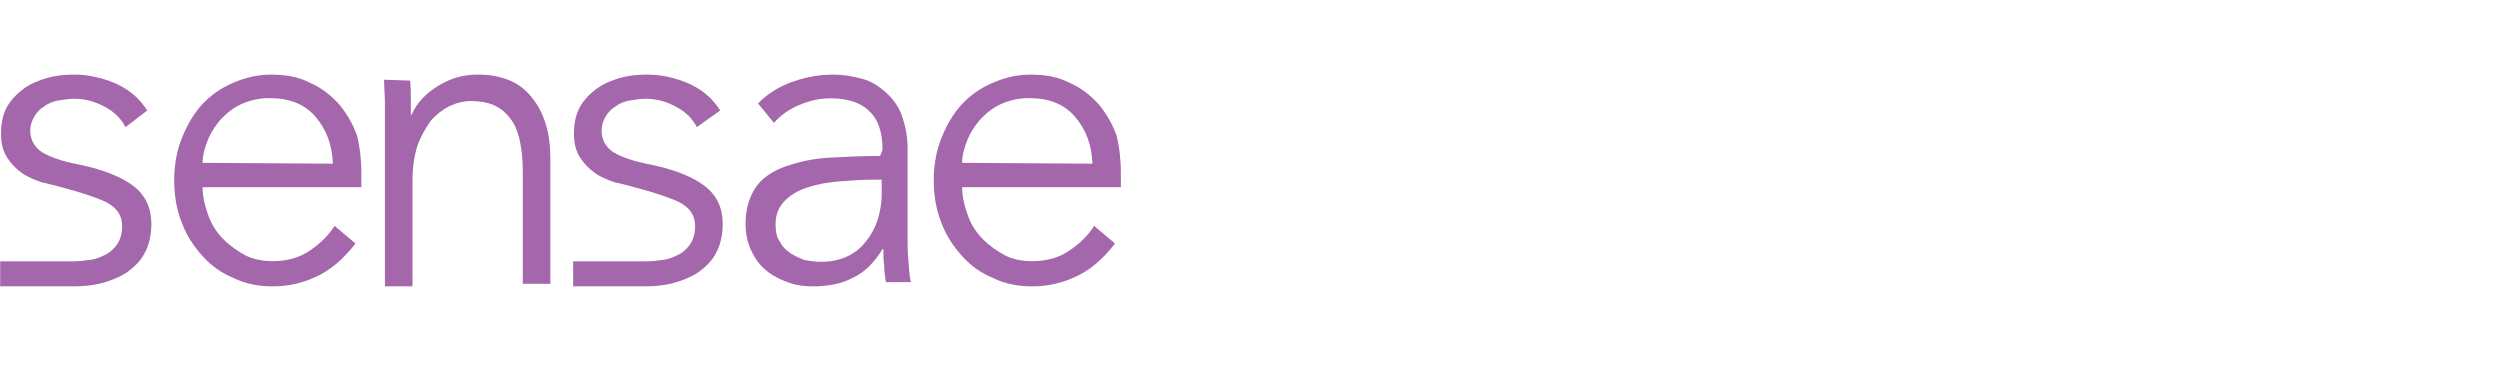 <?xml version="1.0" encoding="UTF-8" standalone="no"?>
<!-- Created with Inkscape (http://www.inkscape.org/) -->

<svg
   xmlns:dc="http://purl.org/dc/elements/1.1/"
   xmlns:cc="http://creativecommons.org/ns#"
   xmlns:rdf="http://www.w3.org/1999/02/22-rdf-syntax-ns#"
   xmlns:svg="http://www.w3.org/2000/svg"
   xmlns="http://www.w3.org/2000/svg"
   xmlns:sodipodi="http://sodipodi.sourceforge.net/DTD/sodipodi-0.dtd"
   xmlns:inkscape="http://www.inkscape.org/namespaces/inkscape"
   id="svg3403"
   height="50"
   width="335"
   version="1.1"
   inkscape:version="0.48.5 r10040"
   sodipodi:docname="sensaeLogo_color.svg">
  <sodipodi:namedview
     pagecolor="#ffffff"
     bordercolor="#666666"
     borderopacity="1"
     objecttolerance="10"
     gridtolerance="10"
     guidetolerance="10"
     inkscape:pageopacity="0"
     inkscape:pageshadow="2"
     inkscape:window-width="1920"
     inkscape:window-height="1018"
     id="namedview3029"
     showgrid="false"
     inkscape:zoom="5.116498"
     inkscape:cx="78.521666"
     inkscape:cy="10.614137"
     inkscape:window-x="-8"
     inkscape:window-y="-8"
     inkscape:window-maximized="1"
     inkscape:current-layer="layer1" />
  <defs
     id="defs3405" />
  <g
     id="layer1"
     transform="matrix(0.658,0,0,0.658,-3.116,19.679)">
    <path
       id="path3181_4_"
       d="m 88.23,-13.497 c 0.17,1.043 0.17,2.434 0.17,3.652 v 3.304 h 0.17 c 1.021,-2.434 2.893,-4.347 5.445,-5.912 2.552,-1.565 5.104,-2.261 7.996,-2.261 4.934,0 8.677,1.565 11.059,4.695 2.552,3.13 3.743,7.303 3.743,12.347 V 27.888 H 111.198 V 5.109 c 0,-2.261 -0.17,-4.173 -0.51,-5.912 -0.34,-1.739 -0.851,-3.304 -1.701,-4.521 -0.851,-1.217 -1.871,-2.261 -3.233,-2.956 -1.361,-0.696 -3.062,-1.043 -5.104,-1.043 -1.531,0 -2.893,0.348 -4.424,1.043 -1.361,0.696 -2.722,1.739 -3.743,2.956 -1.021,1.391 -2.042,3.13 -2.722,5.043 C 89.08,1.805 88.74,4.239 88.74,7.021 v 21.388 H 83.125 V -4.456 -8.803 c 0,-1.739 -0.17,-3.304 -0.17,-4.869 l 5.274,0.174 z"
       inkscape:connector-curvature="0"
       style="fill:#a567ab;fill-opacity:1" />
    <path
       id="path3183_4_"
       d="m 184.457,0.638 c 0,-3.622 -0.851,-6.21 -2.722,-7.935 -1.702,-1.725 -4.424,-2.587 -7.826,-2.587 -2.382,0 -4.424,0.517 -6.465,1.38 -2.042,0.862 -3.743,2.07 -5.104,3.622 l -3.233,-3.967 c 1.702,-1.725 3.743,-3.105 6.295,-4.14 2.722,-1.035 5.615,-1.725 9.017,-1.725 2.042,0 4.083,0.345 5.955,0.862 1.872,0.517 3.403,1.552 4.764,2.76 1.361,1.207 2.552,2.76 3.233,4.657 0.681,1.897 1.191,4.14 1.191,6.555 V 18.233 c 0,1.552 0,3.277 0.17,5.002 0.17,1.725 0.17,3.105 0.511,4.312 h -5.097 c -0.17,-1.035 -0.34,-2.07 -0.34,-3.277 -0.17,-1.207 -0.17,-2.242 -0.17,-3.45 h -0.17 c -1.701,2.76 -3.743,4.83 -6.125,5.865 -2.212,1.207 -4.934,1.725 -8.167,1.725 -1.531,0 -3.062,-0.172 -4.594,-0.69 -1.531,-0.518 -3.063,-1.207 -4.424,-2.242 -1.361,-1.035 -2.382,-2.242 -3.233,-3.967 -0.851,-1.552 -1.361,-3.622 -1.361,-5.865 0,-3.105 0.851,-5.692 2.212,-7.59 1.361,-1.897 3.573,-3.277 6.125,-4.14 2.552,-0.862 5.445,-1.552 8.847,-1.725 3.233,-0.172 6.805,-0.345 10.208,-0.345 l 0.511,-1.207 z m -1.701,6.037 c -2.382,0 -4.764,0.172 -6.976,0.345 -2.212,0.172 -4.424,0.517 -6.465,1.207 -1.872,0.517 -3.573,1.552 -4.764,2.76 -1.191,1.207 -1.872,2.76 -1.872,4.657 0,1.38 0.17,2.76 0.851,3.622 0.51,1.035 1.191,1.725 2.212,2.415 0.851,0.517 1.871,1.035 2.892,1.38 1.021,0.172 2.212,0.345 3.233,0.345 2.042,0 3.743,-0.345 5.274,-1.035 1.531,-0.69 2.892,-1.725 3.913,-3.105 1.021,-1.207 1.872,-2.76 2.382,-4.312 0.51,-1.725 0.851,-3.277 0.851,-5.175 V 6.675 h -1.531 z"
       inkscape:connector-curvature="0"
       style="fill:#a567ab;fill-opacity:1" />
    <path
       id="path3189_4_"
       d="M 232.998,5.308 V 6.677 8.217 h -32.326 c 0,2.053 0.51,3.936 1.191,5.818 0.68,1.882 1.702,3.423 3.063,4.792 1.361,1.369 2.892,2.396 4.424,3.251 1.701,0.856 3.573,1.198 5.614,1.198 2.893,0 5.445,-0.685 7.656,-2.225 2.212,-1.54 3.743,-3.08 4.934,-4.963 l 4.253,3.594 c -2.382,3.08 -4.934,5.305 -7.826,6.674 -2.892,1.369 -5.785,2.054 -9.017,2.054 -2.892,0 -5.614,-0.513 -7.996,-1.711 -2.552,-1.027 -4.594,-2.567 -6.295,-4.449 -1.701,-1.882 -3.233,-4.107 -4.253,-6.845 -1.021,-2.567 -1.531,-5.476 -1.531,-8.556 0,-3.08 0.51,-5.99 1.531,-8.556 1.021,-2.567 2.382,-4.963 4.083,-6.845 1.701,-1.882 3.913,-3.423 6.295,-4.449 2.382,-1.027 4.934,-1.711 7.826,-1.711 3.062,0 5.785,0.513 7.997,1.711 2.382,1.027 4.253,2.567 5.955,4.449 1.531,1.882 2.722,3.936 3.573,6.332 0.51,2.054 0.851,4.62 0.851,7.53 z m -5.785,-1.882 c -0.17,-3.936 -1.361,-7.016 -3.573,-9.583 -2.212,-2.567 -5.274,-3.765 -9.358,-3.765 -1.872,0 -3.573,0.342 -5.274,1.027 -1.701,0.685 -3.063,1.711 -4.253,2.909 -1.191,1.198 -2.212,2.738 -2.893,4.278 -0.681,1.711 -1.191,3.251 -1.191,4.963 l 26.541,0.171 z"
       inkscape:connector-curvature="0"
       style="fill:#a567ab;fill-opacity:1" />
    <path
       id="path3191_4_"
       d="m 146.637,-4.018 c -0.851,-1.698 -2.212,-3.056 -4.083,-4.075 -1.872,-1.019 -3.913,-1.698 -6.295,-1.698 -1.021,0 -2.212,0.17 -3.233,0.34 -1.021,0.17 -2.042,0.509 -2.892,1.189 -0.851,0.509 -1.531,1.189 -2.042,2.037 -0.51,0.849 -0.851,1.868 -0.851,2.886 0,1.868 0.851,3.396 2.382,4.414 1.701,1.019 4.084,1.868 7.656,2.547 4.934,1.019 8.677,2.547 11.059,4.414 2.382,1.868 3.573,4.414 3.573,7.64 0,2.377 -0.51,4.414 -1.361,5.942 -0.851,1.698 -2.212,2.886 -3.573,3.905 -1.531,1.019 -3.233,1.698 -5.104,2.207 -1.872,0.509 -3.913,0.679 -5.785,0.679 h -14.632 v -5.093 h 7.827 6.976 c 1.361,0 2.552,-0.17 3.743,-0.34 1.191,-0.17 2.212,-0.679 3.233,-1.189 0.851,-0.509 1.701,-1.358 2.212,-2.207 0.51,-0.849 0.851,-2.037 0.851,-3.396 0,-2.207 -1.021,-3.735 -3.233,-4.924 -2.212,-1.019 -5.274,-2.037 -9.187,-3.056 -1.191,-0.34 -2.552,-0.679 -4.083,-1.019 -1.361,-0.509 -2.722,-1.019 -3.913,-1.868 -1.191,-0.849 -2.212,-1.868 -3.063,-3.226 -0.851,-1.358 -1.191,-2.886 -1.191,-4.754 0,-2.037 0.34,-3.905 1.191,-5.433 0.851,-1.528 2.042,-2.716 3.403,-3.735 1.361,-1.019 3.063,-1.698 4.764,-2.207 1.871,-0.509 3.573,-0.679 5.615,-0.679 2.892,0 5.785,0.679 8.507,1.868 2.893,1.358 4.764,3.056 6.295,5.433 l -4.764,3.396 z"
       inkscape:connector-curvature="0"
       style="fill:#a567ab;fill-opacity:1" />
    <path
       id="path3193_4_"
       d="m 30.288,-4.018 c -0.851,-1.698 -2.212,-3.056 -4.083,-4.075 -1.872,-1.019 -3.913,-1.698 -6.295,-1.698 -1.021,0 -2.212,0.17 -3.233,0.34 -1.021,0.17 -2.042,0.509 -2.892,1.189 -0.851,0.509 -1.531,1.189 -2.042,2.037 -0.51,0.849 -0.851,1.868 -0.851,2.886 0,1.868 0.851,3.396 2.382,4.414 1.701,1.019 4.083,1.868 7.656,2.547 4.934,1.019 8.677,2.547 11.059,4.414 2.382,1.868 3.573,4.414 3.573,7.64 0,2.377 -0.51,4.414 -1.361,5.942 -0.851,1.698 -2.212,2.886 -3.573,3.905 -1.531,1.019 -3.233,1.698 -5.104,2.207 -1.872,0.509 -3.913,0.679 -5.785,0.679 H 4.771 v -5.093 h 7.826 6.976 c 1.361,0 2.552,-0.17 3.743,-0.34 1.191,-0.17 2.212,-0.679 3.233,-1.189 0.851,-0.509 1.701,-1.358 2.212,-2.207 0.51,-0.849 0.851,-2.037 0.851,-3.396 0,-2.207 -1.021,-3.735 -3.233,-4.924 C 24.169,10.245 21.107,9.226 17.193,8.207 16.002,7.868 14.641,7.528 13.11,7.188 11.749,6.679 10.388,6.17 9.197,5.321 8.006,4.472 6.985,3.453 6.135,2.095 5.284,0.737 4.944,-0.791 4.944,-2.659 c 0,-2.037 0.34,-3.905 1.191,-5.433 0.851,-1.528 2.042,-2.716 3.403,-3.735 1.361,-1.019 3.063,-1.698 4.764,-2.207 1.872,-0.509 3.573,-0.679 5.615,-0.679 2.892,0 5.785,0.679 8.507,1.868 2.892,1.358 4.764,3.056 6.295,5.433 l -4.424,3.396 z"
       inkscape:connector-curvature="0"
       style="fill:#a567ab;fill-opacity:1" />
    <path
       id="path3189_4_-1"
       d="M 78.32,5.308 V 6.677 8.217 H 45.994 c 0,2.053 0.51,3.936 1.191,5.818 0.68,1.882 1.702,3.423 3.063,4.792 1.361,1.369 2.892,2.396 4.424,3.251 1.701,0.856 3.573,1.198 5.614,1.198 2.893,0 5.445,-0.685 7.656,-2.225 2.212,-1.54 3.743,-3.08 4.934,-4.963 l 4.253,3.594 c -2.382,3.08 -4.934,5.305 -7.826,6.674 -2.892,1.369 -5.785,2.054 -9.017,2.054 -2.892,0 -5.614,-0.513 -7.996,-1.711 C 49.737,25.672 47.695,24.132 45.994,22.25 44.293,20.367 42.761,18.142 41.74,15.404 40.72,12.837 40.209,9.928 40.209,6.848 c 0,-3.08 0.51,-5.99 1.531,-8.556 1.021,-2.567 2.382,-4.963 4.083,-6.845 1.701,-1.882 3.913,-3.423 6.295,-4.449 2.382,-1.027 4.934,-1.711 7.826,-1.711 3.062,0 5.785,0.513 7.997,1.711 2.382,1.027 4.253,2.567 5.955,4.449 1.531,1.882 2.722,3.936 3.573,6.332 0.51,2.054 0.851,4.62 0.851,7.53 z M 72.535,3.425 c -0.17,-3.936 -1.361,-7.016 -3.573,-9.583 -2.212,-2.567 -5.274,-3.765 -9.358,-3.765 -1.871,0 -3.573,0.342 -5.274,1.027 -1.701,0.685 -3.063,1.711 -4.253,2.909 -1.191,1.198 -2.212,2.738 -2.893,4.278 -0.681,1.711 -1.191,3.251 -1.191,4.963 L 72.534,3.425 z"
       inkscape:connector-curvature="0"
       style="fill:#a567ab;fill-opacity:1" />
  </g>
</svg>
